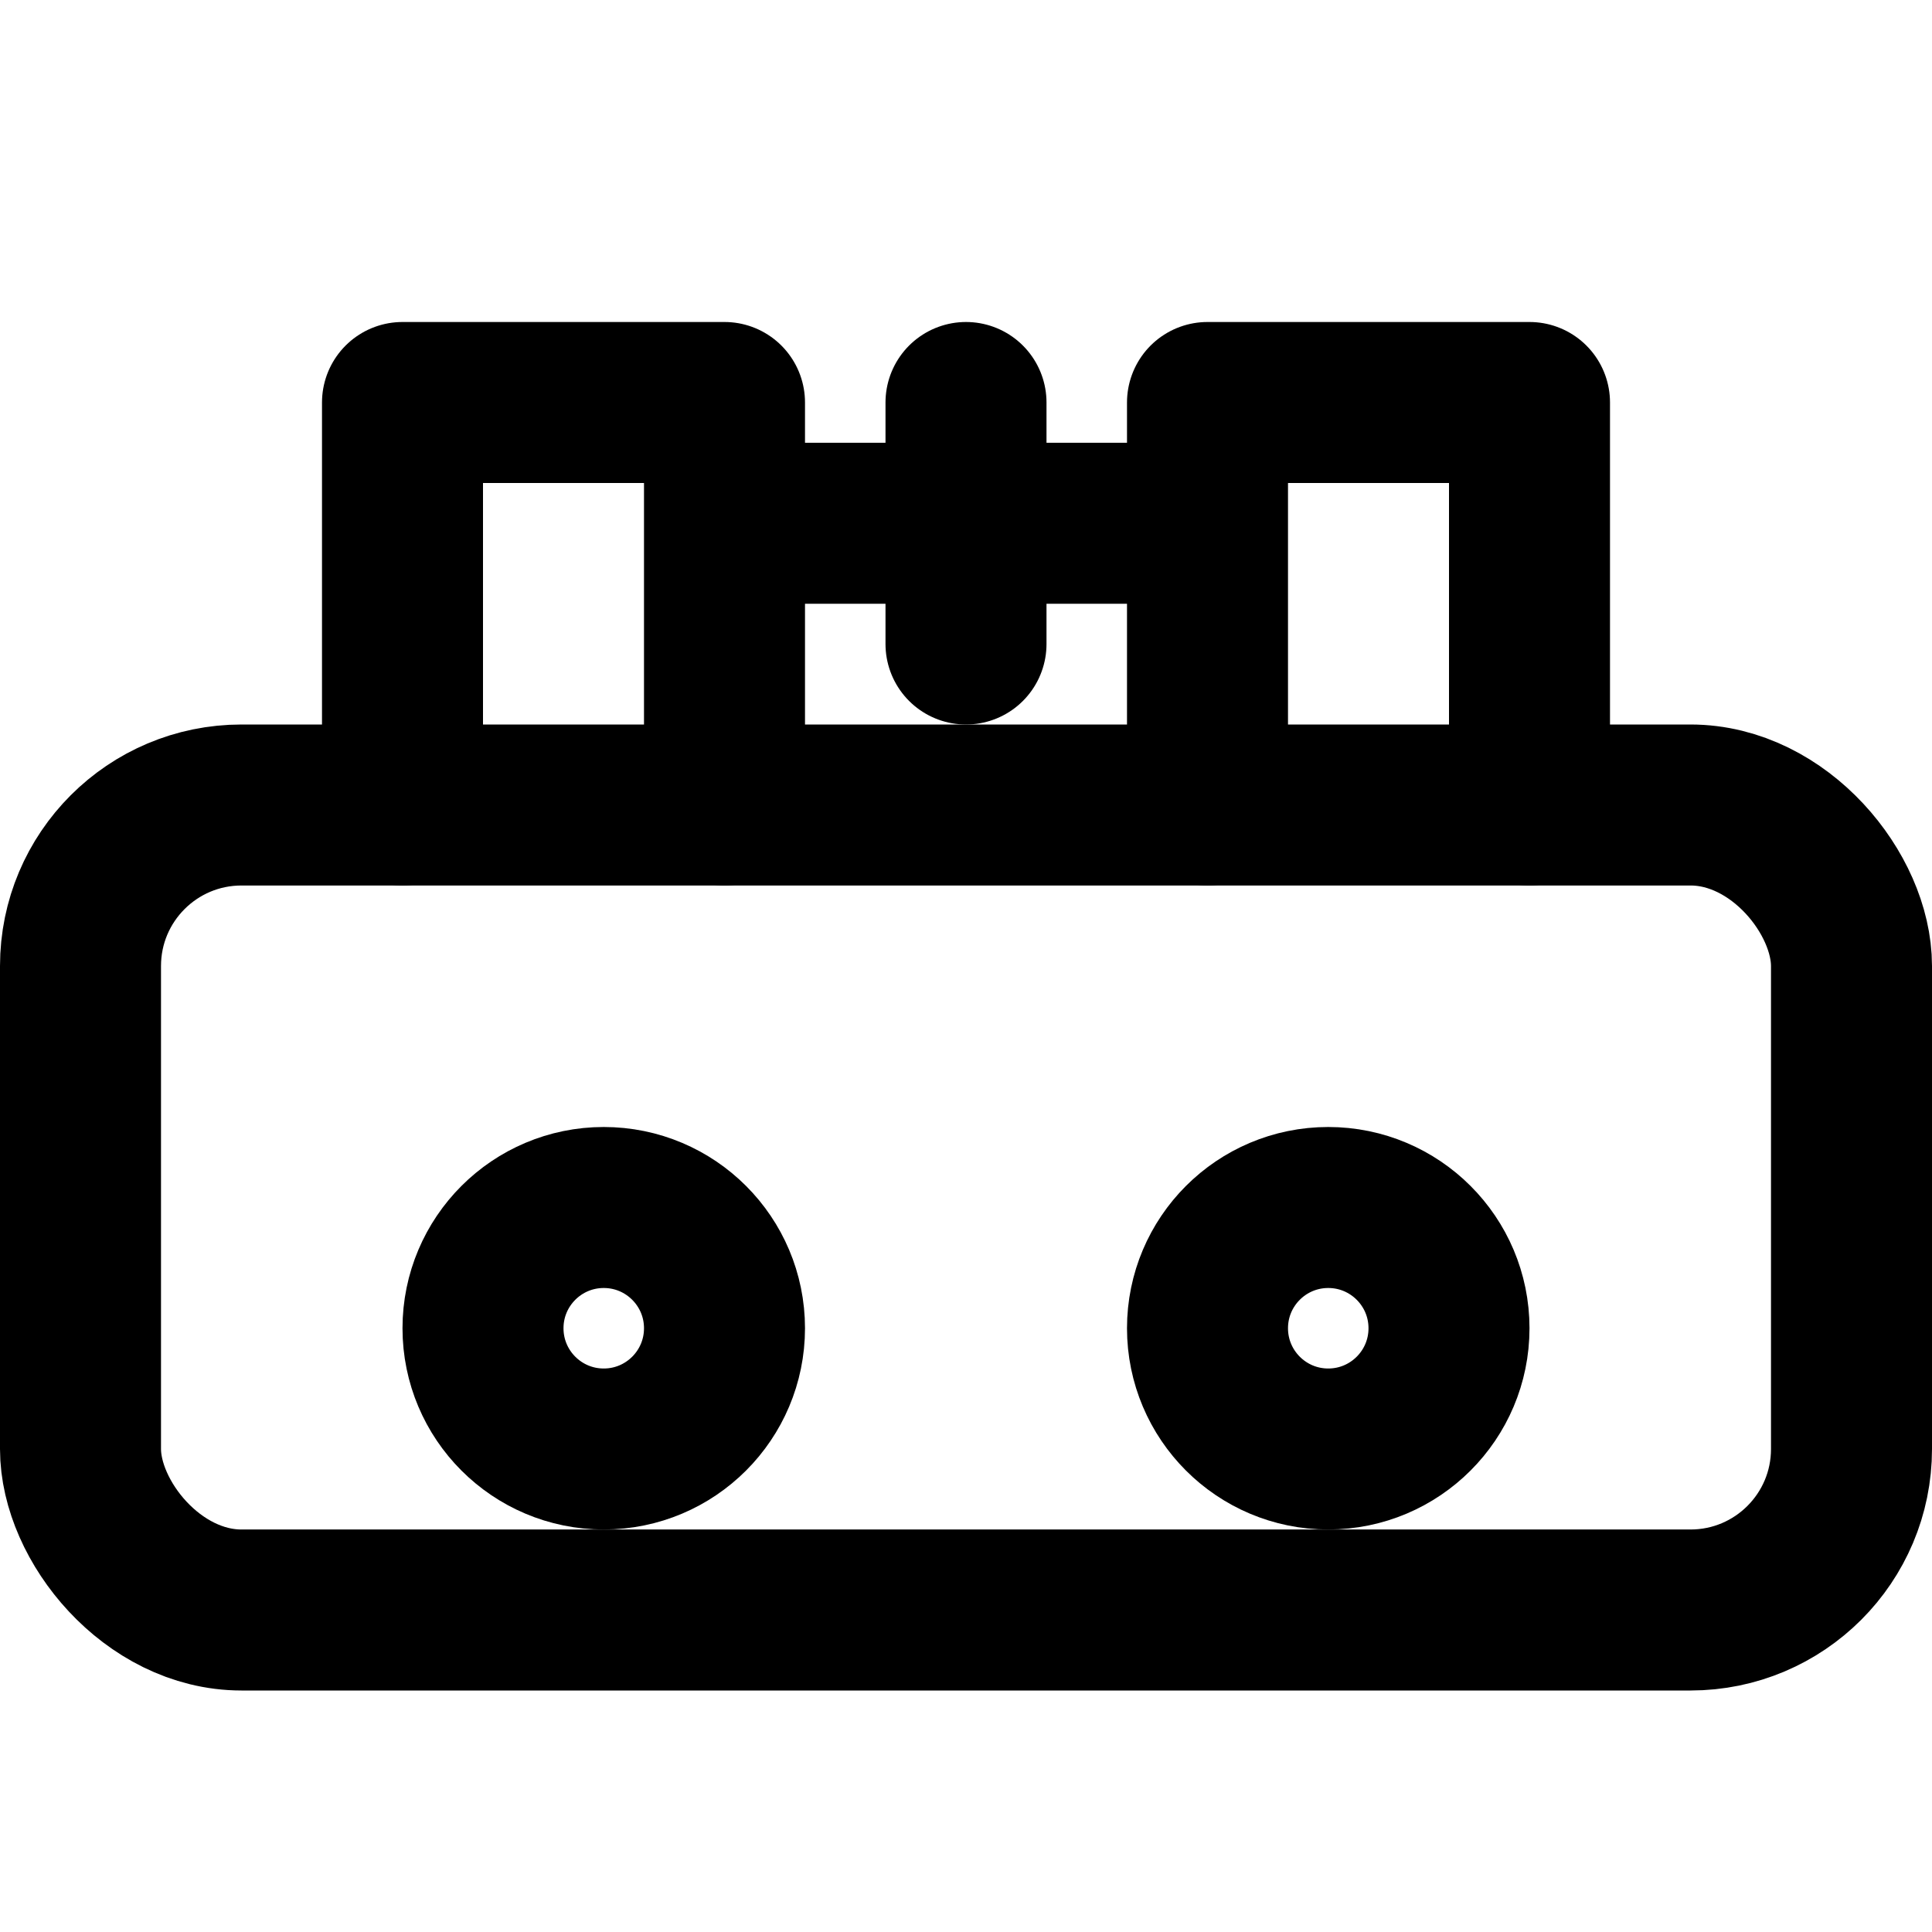 <svg xmlns="http://www.w3.org/2000/svg" width="24" height="24" viewBox="0 0 24 24" fill="none" stroke="currentColor" stroke-width="2" stroke-linecap="round" stroke-linejoin="round">
  <rect x="1" y="10" width="22" height="10" rx="2" ry="2"></rect>
  <path d="M5 10V5h4v5"></path>
  <path d="M15 10V5h4v5"></path>
  <circle cx="7.5" cy="16.5" r="1.5"></circle>
  <circle cx="16.5" cy="16.5" r="1.5"></circle>
  <line x1="12" y1="5" x2="12" y2="8"></line>
  <line x1="10" y1="6.5" x2="14" y2="6.5"></line>
</svg>
